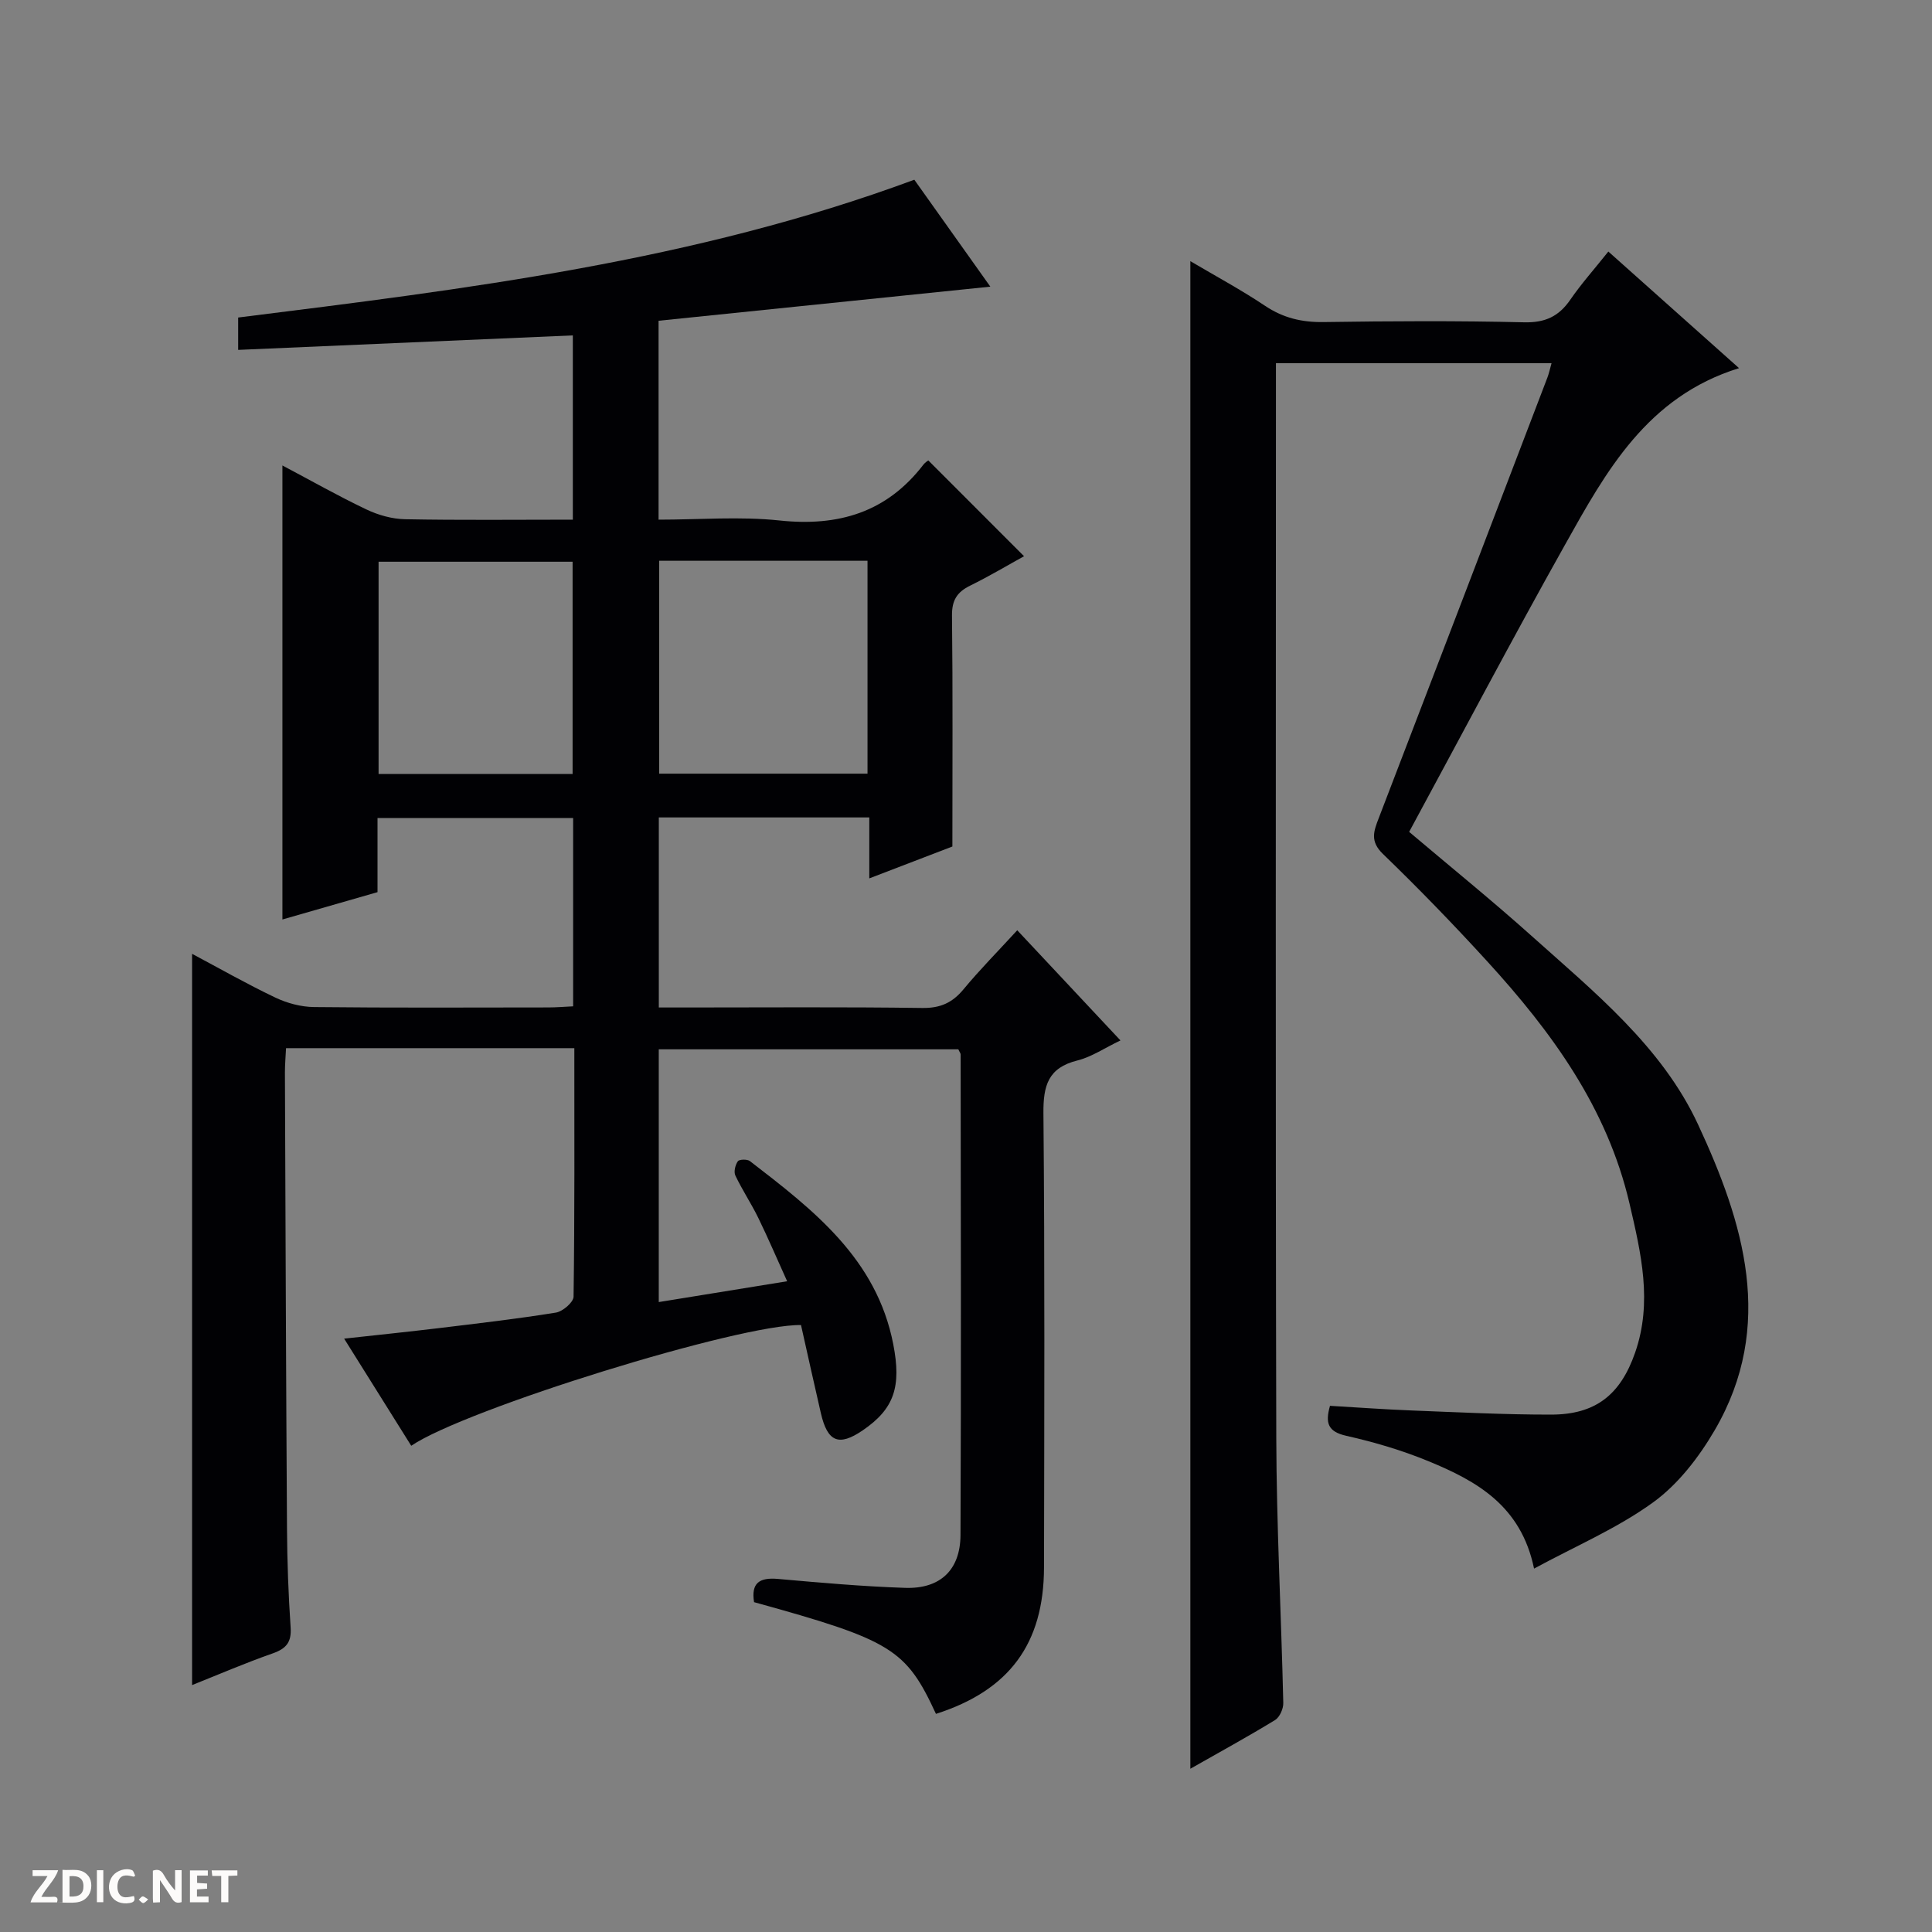 <svg enable-background="new 0 0 400 400" viewBox="0 0 400 400" xmlns="http://www.w3.org/2000/svg"><rect x="0" y="0" width="400" height="400" fill="#808080" stroke="none"/><g fill="#fcfbfa"><path d="m37.59 393.81c-.92.31-1.52.05-2-.78-.7-1.2-1.52-2.34-2.47-3.78v4.59c-.55.03-.95.05-1.41.07-.03-.37-.06-.64-.06-.91 0-1.91 0-3.81 0-5.7 1.13-.41 1.77-.03 2.29.91.62 1.11 1.38 2.14 2.31 3.19v-4.2h1.35v6.61z"/><path d="m12.94 393.88v-6.75c1.9.19 3.93-.54 5.37 1.29.8 1.01.78 2.88.03 3.97-1.37 1.97-3.4 1.51-6.4 1.49m2.45-1.22c2.04.12 2.92-.58 2.89-2.21-.03-1.51-.98-2.19-2.89-2z"/><path d="m11.81 393.87h-5.49c.68-2.18 2.47-3.48 3.51-5.45h-3.08v-1.21h5.29c-.71 2.13-2.44 3.48-3.47 5.51.86 0 1.63.04 2.39-.01.79-.05 1.14.21.85 1.16"/><path d="m39.33 393.86v-6.61h3.7v1.07h-2.22v1.52c.68.04 1.34.09 2.07.13v1.07c-.72.05-1.38.09-2.1.14v1.48h2.4v1.19h-3.85z"/><path d="m27.71 388.56c-1.15-.3-2.46-.61-3.1.64-.37.73-.41 1.93-.06 2.67.63 1.35 1.99.93 3.17.68.35.94-.01 1.32-.93 1.46-1.62.25-3.05-.27-3.76-1.48-.73-1.24-.6-3.03.31-4.17.88-1.11 2.71-1.7 4-1.16.32.13.44.74.65 1.12-.1.08-.19.16-.28.24"/><path d="m49.15 387.24v1.07c-.59.02-1.17.05-1.87.08v5.44h-1.48v-5.44h-1.85c-.05-.4-.08-.73-.13-1.15z"/><path d="m20.06 387.21h1.33v6.62h-1.33z"/><path d="m30.68 393.25c-.39.38-.8.79-1.05.76-.32-.05-.6-.45-.9-.7.26-.24.51-.64.8-.67.29-.04.62.3 1.15.61"/></g><path d="m39.77 348.88c0-50.5 0-100.7 0-151.4 5.58 2.97 11.3 6.23 17.22 9.05 2.45 1.17 5.33 1.94 8.03 1.97 16.16.18 32.33.09 48.49.08 1.63 0 3.26-.14 5.15-.23 0-13.1 0-25.86 0-38.98-13.39 0-26.77 0-40.5 0v15.34c-6.65 1.91-13.09 3.76-19.69 5.66 0-31.47 0-62.44 0-94 5.96 3.15 11.57 6.34 17.38 9.1 2.45 1.17 5.32 1.98 8.01 2.03 11.46.22 22.93.09 34.74.09 0-12.89 0-25.28 0-38.15-23.02 1-46 1.99-69.29 3 0-2.81 0-4.87 0-6.7 47.21-5.91 94.28-11.6 139.99-28.53 4.91 6.91 10.34 14.54 15.74 22.14-23.1 2.37-45.78 4.71-68.69 7.06v41.18c8.49 0 16.86-.7 25.05.17 12.18 1.29 22.18-1.66 29.78-11.56.39-.51.99-.85 1.02-.87 6.65 6.66 13.2 13.2 19.82 19.83-3.15 1.73-7.08 4.08-11.18 6.1-2.7 1.33-3.77 3.02-3.74 6.16.18 15.63.08 31.26.08 47.84-4.61 1.77-10.59 4.06-17.2 6.6 0-4.58 0-8.5 0-12.62-14.73 0-28.99 0-43.58 0v39.35h5.56c16.33 0 32.67-.13 48.99.1 3.72.05 6.22-1.07 8.53-3.86 3.39-4.09 7.14-7.88 11.13-12.23 7.13 7.61 14.12 15.07 21.37 22.81-3.27 1.56-5.96 3.41-8.92 4.15-6.07 1.51-7.08 5.21-7.03 10.95.29 31.33.18 62.66.12 93.99-.03 15.85-7.22 25.49-22.37 30.34-6.21-13.44-9.19-15.27-37.66-23.13-.63-3.92 1.04-5.16 4.95-4.81 8.77.78 17.55 1.56 26.34 1.85 7.23.24 11.41-3.68 11.45-10.93.15-33.16.06-66.32.03-99.48 0-.29-.25-.57-.48-1.09-20.5 0-41.09 0-62.02 0v52.33c8.61-1.4 17.05-2.77 26.58-4.31-2.11-4.66-3.94-8.95-5.98-13.13-1.46-2.98-3.32-5.77-4.74-8.76-.37-.77-.02-2.19.51-2.95.29-.42 1.95-.46 2.5-.04 13.11 10.1 26.24 20.2 29.68 37.92 1.71 8.79.21 13.38-6.34 17.84-4.93 3.36-7.27 2.41-8.65-3.57-1.41-6.11-2.76-12.24-4.11-18.24-12.57-.26-69.43 17.36-80.7 24.99-4.47-7.13-8.93-14.25-13.89-22.18 7.01-.77 13.33-1.42 19.64-2.18 8.08-.98 16.17-1.91 24.2-3.21 1.42-.23 3.65-2.14 3.66-3.3.24-16.96.16-33.92.16-51.45-10.2 0-19.98 0-29.76 0-9.82 0-19.63 0-29.93 0-.09 1.82-.23 3.41-.23 5.01.12 31.49.23 62.99.43 94.48.04 6.82.29 13.64.75 20.44.21 3.06-.9 4.38-3.69 5.37-5.74 2.01-11.35 4.43-16.71 6.57zm96.71-232.78v44.08h43.13c0-14.93 0-29.46 0-44.08-14.49 0-28.6 0-43.13 0zm-17.93 44.15c0-14.9 0-29.46 0-43.95-13.65 0-26.91 0-40.17 0v43.95z" fill="#010104"/><path d="m321.23 75.2c-19.16 0-37.78 0-57.06 0v5.51c0 72.33-.11 144.65.07 216.98.05 18.3 1.03 36.59 1.45 54.89.03 1.19-.74 2.94-1.69 3.53-5.65 3.45-11.46 6.63-17.55 10.09 0-104.23 0-207.96 0-312.13 5.26 3.11 10.51 5.93 15.44 9.23 3.79 2.54 7.67 3.45 12.19 3.38 13.83-.21 27.67-.28 41.49.05 4.36.1 7.18-1.23 9.56-4.7 2.25-3.27 4.92-6.26 7.86-9.95 8.94 7.97 17.66 15.75 27.06 24.14-19.06 5.91-27.54 21.39-36.05 36.6-10.97 19.57-21.43 39.43-32.25 59.41 8.65 7.32 17.15 14.2 25.29 21.49 13.03 11.67 27.04 22.98 34.51 39.06 9.43 20.28 16.1 41.66 3.46 63.33-3.27 5.6-7.58 11.2-12.75 14.94-7.42 5.38-16.08 9.06-24.65 13.71-2.69-13.02-11.87-18.11-21.75-22.19-5.5-2.27-11.28-3.99-17.09-5.29-3.89-.87-4.41-2.68-3.41-6.22 5.65.33 11.24.74 16.85.96 9.64.37 19.29.87 28.93.86 9.21-.01 14.35-4.1 17.39-12.82 3.64-10.44 1.24-20.58-1.15-30.85-4.62-19.86-16.13-35.58-29.49-50.2-6.96-7.62-14.15-15.04-21.57-22.21-2.71-2.62-1.92-4.68-.86-7.43 11.68-30.38 23.29-60.79 34.91-91.19.3-.78.47-1.58.86-2.98z" fill="#010104"/></svg>